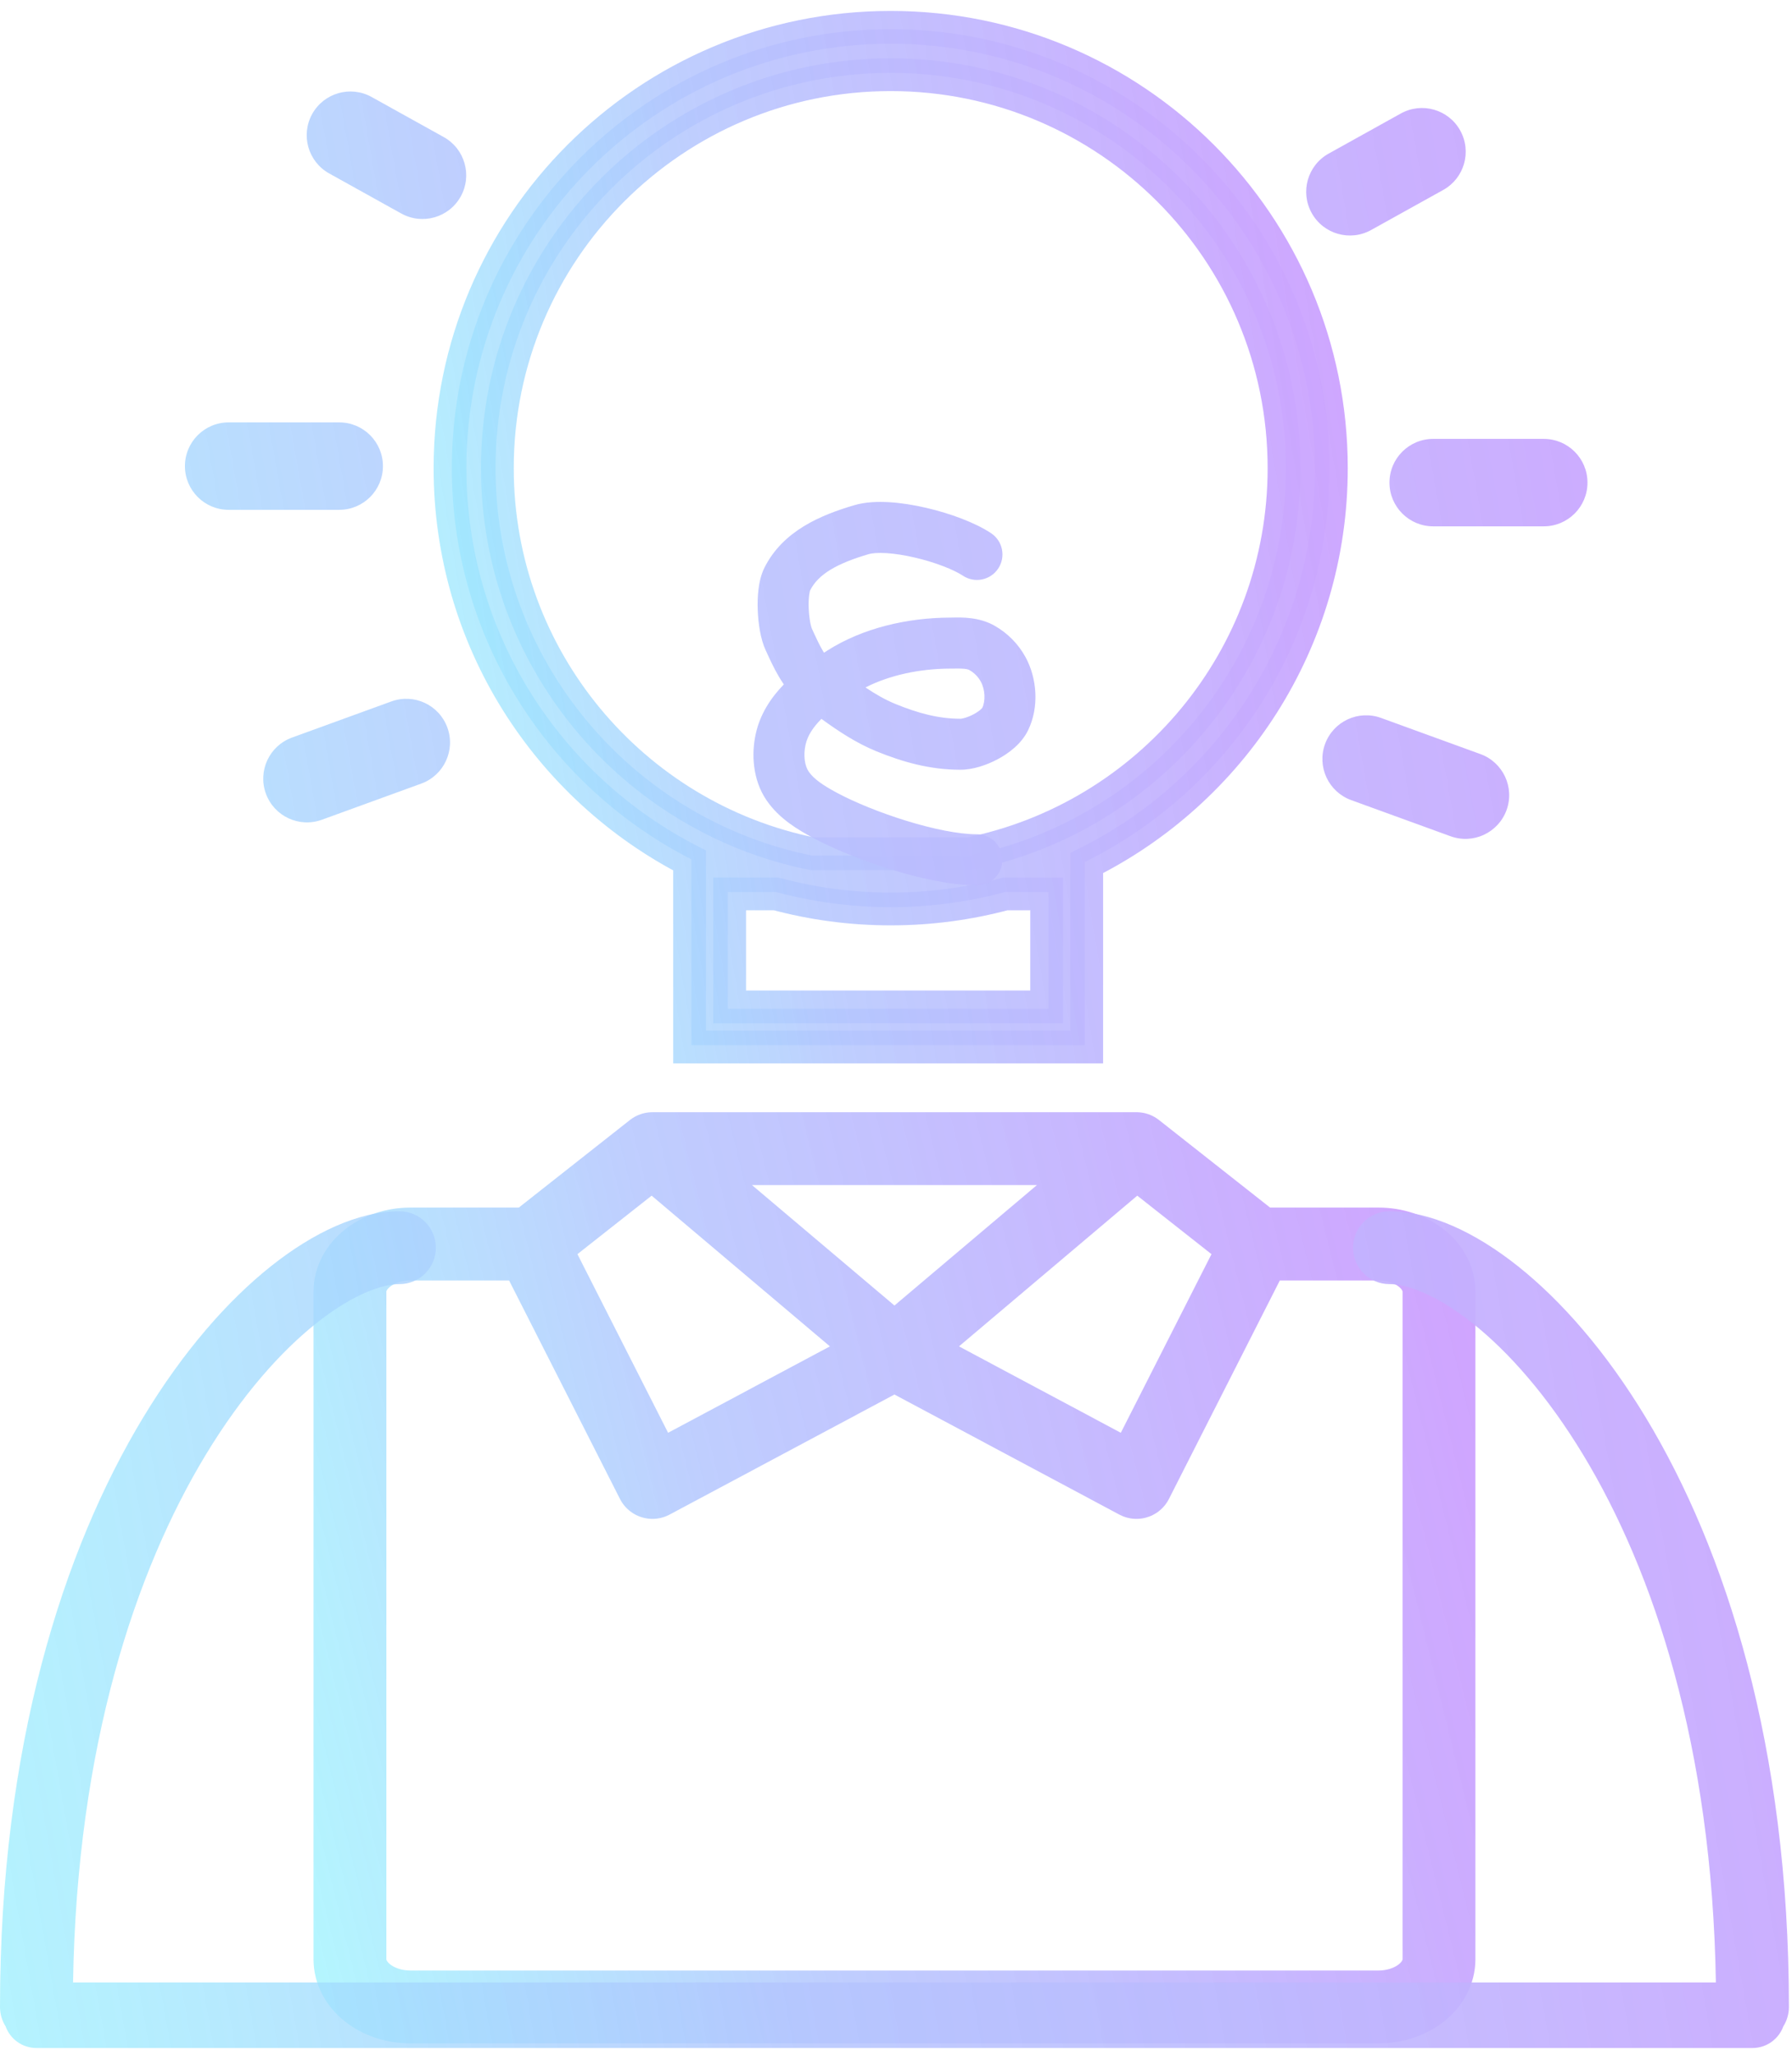 <svg width="123" height="141" viewBox="0 0 123 141" fill="none" xmlns="http://www.w3.org/2000/svg">
<path fill-rule="evenodd" clip-rule="evenodd" d="M66.622 59.71H66.522H55.749H55.649L55.551 59.69C42.695 57.099 33.013 45.743 33.013 32.122C33.013 16.591 45.604 4 61.135 4C76.667 4 89.258 16.591 89.258 32.122C89.258 45.743 79.576 57.099 66.72 59.69L66.622 59.71ZM48.457 58.355V58.967V59.96V70.464V70.714H48.707H73.216H73.466V70.464V59.96V59.142V58.52L74.023 58.245C83.644 53.489 90.258 43.577 90.258 32.122C90.258 16.038 77.219 3 61.135 3C45.052 3 32.013 16.038 32.013 32.122C32.013 43.443 38.473 53.257 47.912 58.076L48.457 58.355ZM74.466 59.142C84.415 54.223 91.258 43.972 91.258 32.122C91.258 15.486 77.772 2 61.135 2C44.499 2 31.013 15.486 31.013 32.122C31.013 43.833 37.697 53.984 47.457 58.967V59.96V70.464V70.714V71.714H48.457H48.707H73.216H73.466H74.466V70.714V70.464V59.96V59.142ZM53.411 60.21L53.539 60.244C55.96 60.896 58.506 61.245 61.135 61.245C63.765 61.245 66.311 60.896 68.732 60.244L68.86 60.21H68.992H71.966H72.966V61.21V69.214V70.214H71.966H49.957H48.957V69.214V61.21V60.21H49.957H53.279H53.411ZM49.957 62.21V61.21H50.957H53.279C55.783 61.885 58.417 62.245 61.135 62.245C63.853 62.245 66.487 61.885 68.992 61.21H70.966H71.966V62.21V68.214V69.214H70.966H50.957H49.957V68.214V62.21ZM61.135 5C46.156 5 34.013 17.143 34.013 32.122C34.013 45.257 43.35 56.211 55.749 58.71H66.522C78.921 56.211 88.258 45.257 88.258 32.122C88.258 17.143 76.115 5 61.135 5Z" fill="url(#paint0_linear_2947_5021)"/>
<path d="M66.622 59.71V60.96H66.746L66.869 60.935L66.622 59.71ZM55.649 59.71L55.402 60.935L55.524 60.96H55.649V59.71ZM55.551 59.69L55.304 60.915H55.304L55.551 59.69ZM66.72 59.69L66.966 60.915L66.72 59.69ZM48.457 58.355H49.707V57.59L49.026 57.242L48.457 58.355ZM48.457 70.714H47.207V71.964H48.457V70.714ZM73.466 70.714V71.964H74.716V70.714H73.466ZM73.466 58.52L72.913 57.4L72.216 57.744V58.52H73.466ZM74.023 58.245L73.469 57.124H73.469L74.023 58.245ZM47.912 58.076L48.48 56.963V56.963L47.912 58.076ZM74.466 59.142L73.913 58.021L73.216 58.365V59.142H74.466ZM47.457 58.967H48.707V58.202L48.026 57.854L47.457 58.967ZM47.457 71.714H46.207V72.964H47.457V71.714ZM74.466 71.714V72.964H75.716V71.714H74.466ZM53.539 60.244L53.864 59.037H53.864L53.539 60.244ZM53.411 60.21L53.736 59.003L53.577 58.96H53.411V60.21ZM68.732 60.244L68.407 59.037H68.407L68.732 60.244ZM68.86 60.21V58.96H68.694L68.535 59.003L68.86 60.21ZM72.966 60.21H74.216V58.96H72.966V60.21ZM72.966 70.214V71.464H74.216V70.214H72.966ZM48.957 70.214H47.707V71.464H48.957V70.214ZM48.957 60.21V58.96H47.707V60.21H48.957ZM49.957 61.21V59.96H48.707V61.21H49.957ZM53.279 61.21L53.604 60.003L53.444 59.96H53.279V61.21ZM68.992 61.21V59.96H68.827L68.667 60.003L68.992 61.21ZM71.966 61.21H73.216V59.96H71.966V61.21ZM71.966 69.214V70.464H73.216V69.214H71.966ZM49.957 69.214H48.707V70.464H49.957V69.214ZM55.749 58.71L55.502 59.935L55.624 59.96H55.749V58.71ZM66.522 58.71V59.96H66.647L66.769 59.935L66.522 58.71ZM66.522 60.96H66.622V58.46H66.522V60.96ZM55.749 60.96H66.522V58.46H55.749V60.96ZM55.649 60.96H55.749V58.46H55.649V60.96ZM55.304 60.915L55.402 60.935L55.896 58.484L55.798 58.465L55.304 60.915ZM31.763 32.122C31.763 46.349 41.876 58.209 55.304 60.915L55.798 58.465C43.514 55.989 34.263 45.136 34.263 32.122H31.763ZM61.135 2.75C44.914 2.75 31.763 15.9 31.763 32.122H34.263C34.263 17.281 46.294 5.25 61.135 5.25V2.75ZM90.508 32.122C90.508 15.9 77.357 2.75 61.135 2.75V5.25C75.977 5.25 88.008 17.281 88.008 32.122H90.508ZM66.966 60.915C80.395 58.209 90.508 46.349 90.508 32.122H88.008C88.008 45.136 78.757 55.989 66.473 58.465L66.966 60.915ZM66.869 60.935L66.966 60.915L66.473 58.465L66.375 58.484L66.869 60.935ZM49.707 58.967V58.355H47.207V58.967H49.707ZM49.707 59.96V58.967H47.207V59.96H49.707ZM49.707 70.464V59.96H47.207V70.464H49.707ZM49.707 70.714V70.464H47.207V70.714H49.707ZM48.707 69.464H48.457V71.964H48.707V69.464ZM73.216 69.464H48.707V71.964H73.216V69.464ZM73.466 69.464H73.216V71.964H73.466V69.464ZM72.216 70.464V70.714H74.716V70.464H72.216ZM72.216 59.96V70.464H74.716V59.96H72.216ZM72.216 59.142V59.96H74.716V59.142H72.216ZM72.216 58.52V59.142H74.716V58.52H72.216ZM73.469 57.124L72.913 57.4L74.02 59.641L74.577 59.366L73.469 57.124ZM89.008 32.122C89.008 43.084 82.681 52.571 73.469 57.124L74.577 59.366C84.608 54.407 91.508 44.07 91.508 32.122H89.008ZM61.135 4.25C76.529 4.25 89.008 16.729 89.008 32.122H91.508C91.508 15.348 77.91 1.75 61.135 1.75V4.25ZM33.263 32.122C33.263 16.729 45.742 4.25 61.135 4.25V1.75C44.361 1.75 30.763 15.348 30.763 32.122H33.263ZM48.48 56.963C39.443 52.349 33.263 42.956 33.263 32.122H30.763C30.763 43.931 37.502 54.165 47.343 59.19L48.48 56.963ZM49.026 57.242L48.48 56.963L47.343 59.19L47.889 59.468L49.026 57.242ZM90.008 32.122C90.008 43.478 83.452 53.305 73.913 58.021L75.02 60.262C85.379 55.141 92.508 44.465 92.508 32.122H90.008ZM61.135 3.25C77.081 3.25 90.008 16.177 90.008 32.122H92.508C92.508 14.796 78.462 0.75 61.135 0.75V3.25ZM32.263 32.122C32.263 16.177 45.19 3.25 61.135 3.25V0.75C43.809 0.75 29.763 14.796 29.763 32.122H32.263ZM48.026 57.854C38.667 53.076 32.263 43.346 32.263 32.122H29.763C29.763 44.321 36.726 54.892 46.889 60.08L48.026 57.854ZM48.707 59.96V58.967H46.207V59.96H48.707ZM48.707 70.464V59.96H46.207V70.464H48.707ZM48.707 70.714V70.464H46.207V70.714H48.707ZM48.707 71.714V70.714H46.207V71.714H48.707ZM48.457 70.464H47.457V72.964H48.457V70.464ZM48.707 70.464H48.457V72.964H48.707V70.464ZM73.216 70.464H48.707V72.964H73.216V70.464ZM73.466 70.464H73.216V72.964H73.466V70.464ZM74.466 70.464H73.466V72.964H74.466V70.464ZM73.216 70.714V71.714H75.716V70.714H73.216ZM73.216 70.464V70.714H75.716V70.464H73.216ZM73.216 59.96V70.464H75.716V59.96H73.216ZM73.216 59.142V59.96H75.716V59.142H73.216ZM53.864 59.037L53.736 59.003L53.086 61.417L53.214 61.451L53.864 59.037ZM61.135 59.995C58.617 59.995 56.18 59.661 53.864 59.037L53.214 61.451C55.739 62.132 58.395 62.495 61.135 62.495V59.995ZM68.407 59.037C66.091 59.661 63.654 59.995 61.135 59.995V62.495C63.876 62.495 66.531 62.132 69.057 61.451L68.407 59.037ZM68.535 59.003L68.407 59.037L69.057 61.451L69.185 61.417L68.535 59.003ZM68.992 58.96H68.86V61.46H68.992V58.96ZM71.966 58.96H68.992V61.46H71.966V58.96ZM72.966 58.96H71.966V61.46H72.966V58.96ZM74.216 61.21V60.21H71.716V61.21H74.216ZM74.216 69.214V61.21H71.716V69.214H74.216ZM74.216 70.214V69.214H71.716V70.214H74.216ZM71.966 71.464H72.966V68.964H71.966V71.464ZM49.957 71.464H71.966V68.964H49.957V71.464ZM48.957 71.464H49.957V68.964H48.957V71.464ZM47.707 69.214V70.214H50.207V69.214H47.707ZM47.707 61.21V69.214H50.207V61.21H47.707ZM47.707 60.21V61.21H50.207V60.21H47.707ZM49.957 58.96H48.957V61.46H49.957V58.96ZM53.279 58.96H49.957V61.46H53.279V58.96ZM53.411 58.96H53.279V61.46H53.411V58.96ZM48.707 61.21V62.21H51.207V61.21H48.707ZM50.957 59.96H49.957V62.46H50.957V59.96ZM53.279 59.96H50.957V62.46H53.279V59.96ZM61.135 60.995C58.528 60.995 56.004 60.649 53.604 60.003L52.953 62.417C55.563 63.12 58.307 63.495 61.135 63.495V60.995ZM68.667 60.003C66.267 60.649 63.743 60.995 61.135 60.995V63.495C63.964 63.495 66.707 63.12 69.317 62.417L68.667 60.003ZM70.966 59.96H68.992V62.46H70.966V59.96ZM71.966 59.96H70.966V62.46H71.966V59.96ZM73.216 62.21V61.21H70.716V62.21H73.216ZM73.216 68.214V62.21H70.716V68.214H73.216ZM73.216 69.214V68.214H70.716V69.214H73.216ZM70.966 70.464H71.966V67.964H70.966V70.464ZM50.957 70.464H70.966V67.964H50.957V70.464ZM49.957 70.464H50.957V67.964H49.957V70.464ZM48.707 68.214V69.214H51.207V68.214H48.707ZM48.707 62.21V68.214H51.207V62.21H48.707ZM35.263 32.122C35.263 17.833 46.847 6.25 61.135 6.25V3.75C45.466 3.75 32.763 16.453 32.763 32.122H35.263ZM55.996 57.484C44.169 55.101 35.263 44.65 35.263 32.122H32.763C32.763 45.864 42.531 57.321 55.502 59.935L55.996 57.484ZM66.522 57.46H55.749V59.96H66.522V57.46ZM87.008 32.122C87.008 44.65 78.102 55.101 66.275 57.484L66.769 59.935C79.74 57.321 89.508 45.864 89.508 32.122H87.008ZM61.135 6.25C75.424 6.25 87.008 17.833 87.008 32.122H89.508C89.508 16.453 76.805 3.75 61.135 3.75V6.25Z" fill="url(#paint1_linear_2947_5021)"/>
<path d="M36.477 85.36H28.172C27.07 85.36 26.014 85.705 25.235 86.319C24.457 86.932 24.019 87.764 24.019 88.632V134.439C24.019 135.306 24.457 136.139 25.235 136.752C26.014 137.366 27.07 137.71 28.172 137.71H94.616C95.718 137.71 96.774 137.366 97.553 136.752C98.332 136.139 98.769 135.306 98.769 134.439V88.632C98.769 87.764 98.332 86.932 97.553 86.319C96.774 85.705 95.718 85.36 94.616 85.36H86.311M36.477 85.36L44.783 78.816M36.477 85.36L44.783 101.72L61.394 92.853M44.783 78.816H78.005M44.783 78.816L61.394 92.853M78.005 78.816L86.311 85.36M78.005 78.816L61.394 92.853M86.311 85.36L78.005 101.72L61.394 92.853" stroke="url(#paint2_linear_2947_5021)" stroke-width="5" stroke-linecap="round" stroke-linejoin="round"/>
<path fill-rule="evenodd" clip-rule="evenodd" d="M27.543 14.65C28.991 15.454 30.818 14.933 31.623 13.484C32.427 12.036 31.905 10.21 30.457 9.405L25.509 6.656C24.06 5.851 22.234 6.373 21.429 7.821C20.625 9.27 21.147 11.096 22.595 11.901L27.543 14.65ZM94.112 15.783C92.664 16.587 90.838 16.066 90.033 14.617C89.228 13.169 89.75 11.342 91.199 10.538L96.147 7.789C97.595 6.984 99.422 7.506 100.226 8.954C101.031 10.403 100.509 12.229 99.061 13.034L94.112 15.783ZM26.284 31.983C26.284 33.64 24.941 34.983 23.284 34.983H15.693C14.037 34.983 12.693 33.64 12.693 31.983C12.693 30.326 14.037 28.983 15.693 28.983H23.284C24.941 28.983 26.284 30.326 26.284 31.983ZM98.371 36.115C96.715 36.115 95.371 34.772 95.371 33.115C95.371 31.458 96.715 30.115 98.371 30.115H105.962C107.619 30.115 108.962 31.458 108.962 33.115C108.962 34.772 107.619 36.115 105.962 36.115H98.371ZM30.707 49.924C31.274 51.481 30.47 53.202 28.913 53.769L22.094 56.248C20.537 56.815 18.815 56.011 18.249 54.454C17.683 52.897 18.486 51.176 20.043 50.61L26.863 48.13C28.42 47.564 30.141 48.367 30.707 49.924ZM92.743 54.901C91.185 54.334 90.382 52.613 90.948 51.056C91.514 49.499 93.236 48.696 94.793 49.262L101.613 51.742C103.17 52.308 103.973 54.029 103.407 55.586C102.84 57.143 101.119 57.947 99.562 57.38L92.743 54.901ZM60.844 37.954C60.236 37.916 59.833 37.962 59.624 38.023C57.438 38.668 56.157 39.401 55.599 40.523C55.603 40.515 55.603 40.515 55.6 40.524C55.592 40.551 55.561 40.653 55.536 40.858C55.506 41.106 55.495 41.415 55.508 41.746C55.521 42.076 55.556 42.397 55.605 42.667C55.629 42.801 55.655 42.912 55.68 42.999C55.692 43.041 55.703 43.075 55.712 43.099L55.717 43.114L55.723 43.129L55.726 43.135C55.772 43.235 55.818 43.334 55.863 43.433C56.048 43.836 56.23 44.232 56.466 44.633C56.496 44.686 56.527 44.737 56.558 44.786C56.632 44.739 56.705 44.692 56.776 44.646C59.249 43.068 62.327 42.391 65.184 42.378C65.243 42.378 65.31 42.376 65.385 42.375L65.386 42.375C66.022 42.361 67.198 42.335 68.246 42.924C69.185 43.451 69.911 44.215 70.389 45.088C71.179 46.532 71.346 48.522 70.557 50.127C70.09 51.077 69.177 51.725 68.467 52.102C67.731 52.493 66.791 52.818 65.924 52.818C63.802 52.818 61.935 52.274 60.169 51.557C58.749 50.981 57.484 50.126 56.382 49.328C55.799 49.908 55.423 50.492 55.288 51.119C55.13 51.853 55.24 52.549 55.504 52.938C55.844 53.44 56.468 53.874 57.463 54.408C58.614 55.026 60.358 55.748 62.186 56.313C64.038 56.886 65.811 57.246 67.057 57.246C68.023 57.246 68.807 58.03 68.807 58.996C68.807 59.963 68.023 60.746 67.057 60.746C65.29 60.746 63.122 60.266 61.152 59.657C59.158 59.04 57.198 58.239 55.807 57.492C54.802 56.952 53.473 56.18 52.607 54.902C51.635 53.468 51.583 51.7 51.867 50.383C52.163 49.007 52.907 47.884 53.8 46.962C53.669 46.771 53.551 46.583 53.446 46.404C53.112 45.834 52.842 45.243 52.656 44.837L52.656 44.837C52.619 44.755 52.585 44.681 52.554 44.616C52.197 43.85 52.045 42.765 52.011 41.882C51.992 41.406 52.004 40.907 52.062 40.435C52.116 39.991 52.224 39.449 52.466 38.962C53.739 36.406 56.372 35.333 58.634 34.666C59.402 34.44 60.267 34.411 61.062 34.461C61.882 34.512 62.751 34.654 63.586 34.849C65.208 35.227 66.931 35.856 68.028 36.588C68.832 37.124 69.049 38.211 68.513 39.015C67.976 39.819 66.89 40.036 66.086 39.5C65.484 39.099 64.22 38.59 62.792 38.258C62.101 38.097 61.429 37.991 60.844 37.954ZM59.405 47.171C60.088 47.628 60.76 48.02 61.486 48.314C63.026 48.94 64.423 49.318 65.924 49.318C65.924 49.318 65.925 49.318 65.928 49.318L65.931 49.318C65.935 49.318 65.942 49.317 65.95 49.317L65.961 49.316L65.973 49.314C65.986 49.312 66.001 49.31 66.019 49.307C66.078 49.297 66.154 49.28 66.243 49.253C66.423 49.2 66.626 49.117 66.824 49.012C67.023 48.906 67.186 48.794 67.301 48.693C67.384 48.621 67.417 48.576 67.424 48.568C67.646 48.099 67.624 47.325 67.319 46.769C67.145 46.45 66.88 46.17 66.532 45.976C66.481 45.947 66.386 45.909 66.167 45.889C65.97 45.871 65.782 45.873 65.5 45.876L65.499 45.876L65.498 45.876C65.409 45.877 65.31 45.878 65.199 45.878C63.141 45.887 61.077 46.317 59.405 47.171ZM95.371 83.112C93.991 83.112 92.871 84.232 92.871 85.612C92.871 86.993 93.991 88.112 95.371 88.112C96.558 88.112 98.57 88.805 101.073 90.794C103.512 92.732 106.191 95.728 108.68 99.846C113.486 107.795 117.513 119.806 117.775 136.027H5.014C5.275 119.806 9.302 107.795 14.108 99.846C16.598 95.728 19.276 92.732 21.715 90.794C24.218 88.805 26.23 88.112 27.417 88.112C28.797 88.112 29.917 86.993 29.917 85.612C29.917 84.232 28.797 83.112 27.417 83.112C24.617 83.112 21.52 84.562 18.604 86.879C15.624 89.248 12.572 92.722 9.829 97.259C4.334 106.348 0 119.83 0 137.711C0 138.2 0.141 138.657 0.384 139.043C0.697 139.908 1.526 140.527 2.5 140.527H120.288C121.262 140.527 122.091 139.908 122.404 139.043C122.647 138.657 122.788 138.2 122.788 137.711C122.788 119.83 118.454 106.348 112.959 97.259C110.216 92.722 107.164 89.248 104.184 86.879C101.268 84.562 98.171 83.112 95.371 83.112Z" fill="url(#paint3_linear_2947_5021)"/>
<defs>
<linearGradient id="paint0_linear_2947_5021" x1="82.219" y1="-92.949" x2="-9.186" y2="-77.589" gradientUnits="userSpaceOnUse">
<stop stop-color="#D39CFF"/>
<stop offset="0.549" stop-color="#B4C5FE" stop-opacity="0.852"/>
<stop offset="0.857" stop-color="#93F1FE" stop-opacity="0.695"/>
<stop offset="1" stop-color="#F0DEFF" stop-opacity="0.32"/>
</linearGradient>
<linearGradient id="paint1_linear_2947_5021" x1="82.219" y1="-92.949" x2="-9.186" y2="-77.589" gradientUnits="userSpaceOnUse">
<stop stop-color="#D39CFF"/>
<stop offset="0.549" stop-color="#B4C5FE" stop-opacity="0.852"/>
<stop offset="0.857" stop-color="#93F1FE" stop-opacity="0.695"/>
<stop offset="1" stop-color="#F0DEFF" stop-opacity="0.32"/>
</linearGradient>
<linearGradient id="paint2_linear_2947_5021" x1="87.554" y1="-1.397" x2="-22.366" y2="25.733" gradientUnits="userSpaceOnUse">
<stop stop-color="#D39CFF"/>
<stop offset="0.549" stop-color="#B4C5FE" stop-opacity="0.852"/>
<stop offset="0.857" stop-color="#93F1FE" stop-opacity="0.695"/>
<stop offset="1" stop-color="#F0DEFF" stop-opacity="0.32"/>
</linearGradient>
<linearGradient id="paint3_linear_2947_5021" x1="104.365" y1="-176.568" x2="-81.32" y2="-143.542" gradientUnits="userSpaceOnUse">
<stop stop-color="#D39CFF"/>
<stop offset="0.549" stop-color="#B4C5FE" stop-opacity="0.852"/>
<stop offset="0.857" stop-color="#93F1FE" stop-opacity="0.695"/>
<stop offset="1" stop-color="#F0DEFF" stop-opacity="0.32"/>
</linearGradient>
</defs>
</svg>
